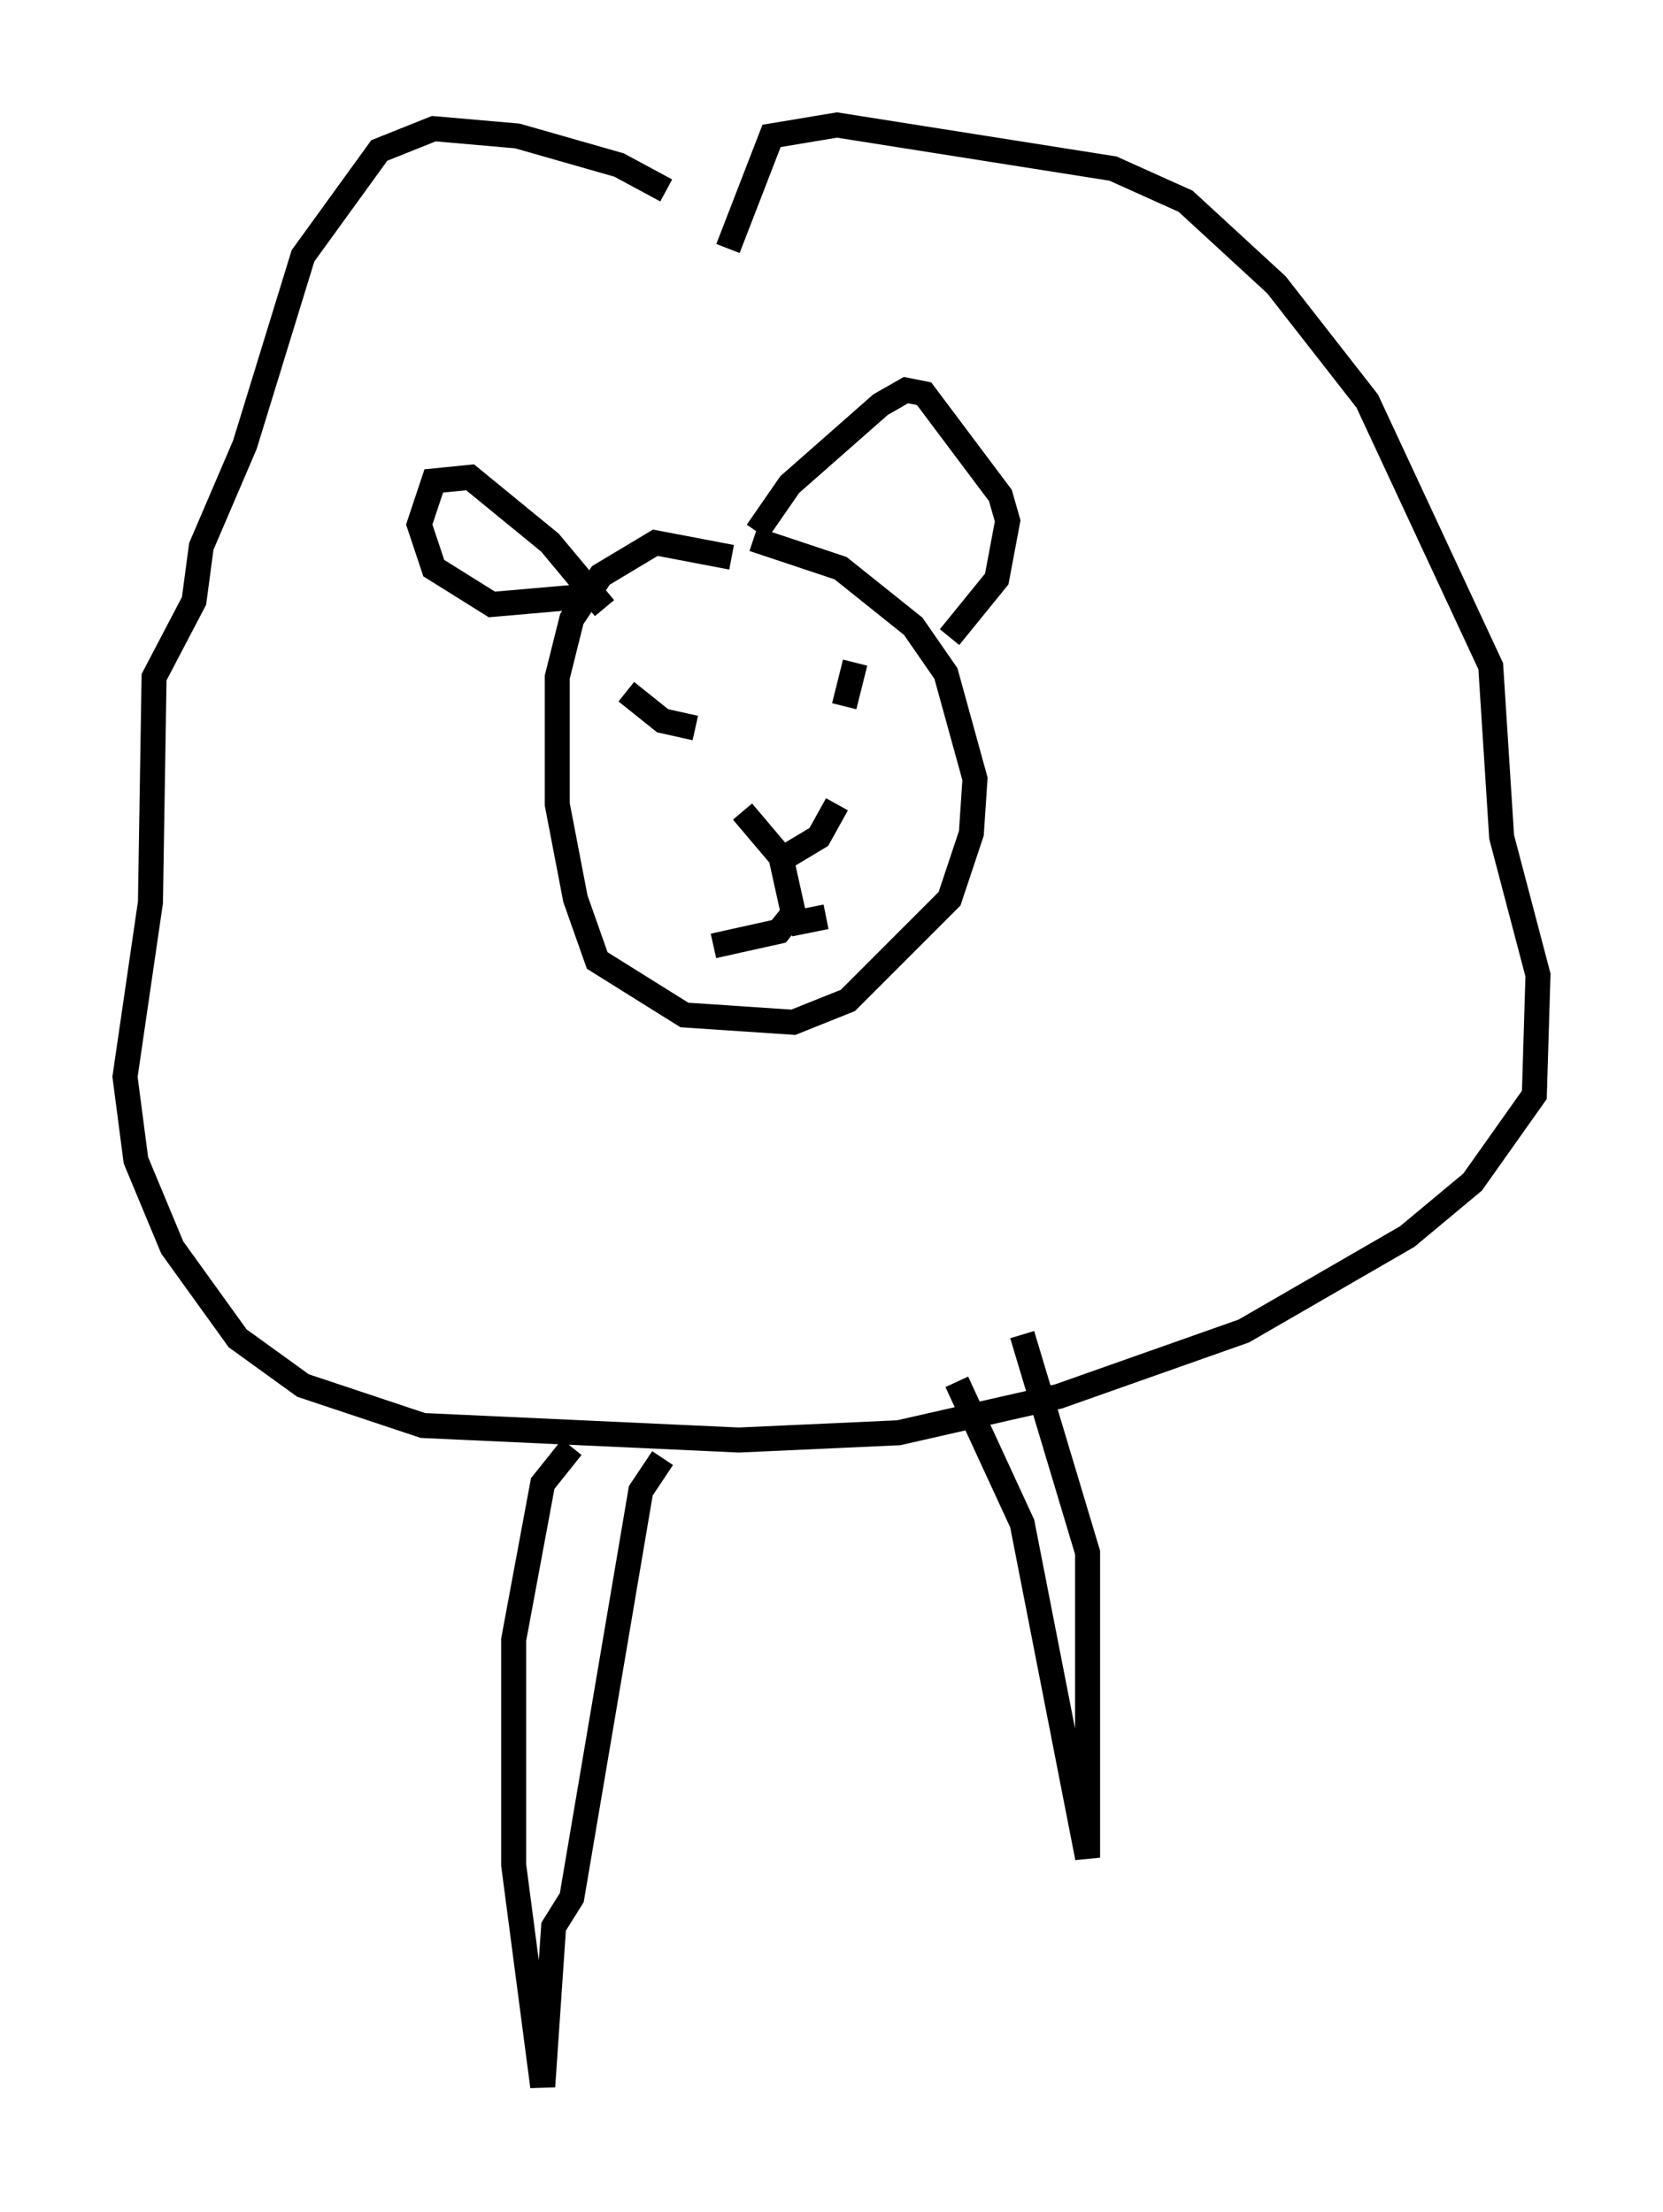 <?xml version="1.0" encoding="utf-8" ?>
<svg baseProfile="full" height="88.436" version="1.1" width="66.503" xmlns="http://www.w3.org/2000/svg" xmlns:ev="http://www.w3.org/2001/xml-events" xmlns:xlink="http://www.w3.org/1999/xlink"><defs /><rect fill="white" height="88.436" width="66.503" x="0" y="0" /><path d="M29.402, 10.084 m-2.76, -2.469 l-1.888, -1.017 -4.067, -1.162 l-3.341, -0.291 -2.179, 0.872 l-3.05, 4.212 -2.324, 7.553 l-1.743, 4.067 -0.291, 2.179 l-1.598, 3.05 -0.145, 9.006 l-1.017, 6.972 0.436, 3.341 l1.453, 3.486 2.615, 3.631 l2.615, 1.888 4.793, 1.598 l12.637, 0.581 6.391, -0.291 l6.391, -1.453 7.408, -2.615 l6.536, -3.777 2.615, -2.179 l2.469, -3.486 0.145, -4.793 l-1.453, -5.52 -0.436, -6.827 l-4.939, -10.603 -3.631, -4.648 l-3.631, -3.341 -2.905, -1.307 l-11.039, -1.743 -2.615, 0.436 l-1.743, 4.503 m0.145, 12.346 l-3.05, -0.581 -2.179, 1.307 l-1.162, 1.743 -0.581, 2.324 l0.0, 5.084 0.726, 3.777 l0.872, 2.469 3.486, 2.179 l4.358, 0.291 2.179, -0.872 l4.067, -4.067 0.872, -2.615 l0.145, -2.179 -1.162, -4.212 l-1.307, -1.888 -2.905, -2.324 l-3.486, -1.162 m-5.084, 6.101 l1.453, 1.162 1.307, 0.291 m4.503, -1.598 l0.0, 0.0 m1.888, -1.017 l-0.436, 1.743 m-4.067, 4.212 l1.598, 1.888 1.453, -0.872 l0.726, -1.307 m-9.296, -7.844 l-2.179, -2.615 -3.196, -2.615 l-1.453, 0.145 -0.581, 1.743 l0.581, 1.743 2.324, 1.453 l3.341, -0.291 0.436, -0.436 m6.827, -2.179 l1.307, -1.888 3.631, -3.196 l1.017, -0.581 0.726, 0.145 l3.05, 4.067 0.291, 1.017 l-0.436, 2.324 -1.888, 2.324 m-6.827, 8.425 l0.581, 2.615 -0.581, 0.726 l-2.615, 0.581 m3.05, -0.872 l1.453, -0.291 m-10.168, 21.207 l-1.162, 1.453 -1.162, 6.246 l0.0, 9.006 1.162, 8.86 l0.436, -6.391 0.726, -1.162 l2.76, -16.268 0.872, -1.307 m11.765, -3.05 l2.615, 5.665 2.615, 13.363 l0.0, -12.201 -2.615, -8.715 " fill="none" stroke="black" stroke-width="1" /></svg>